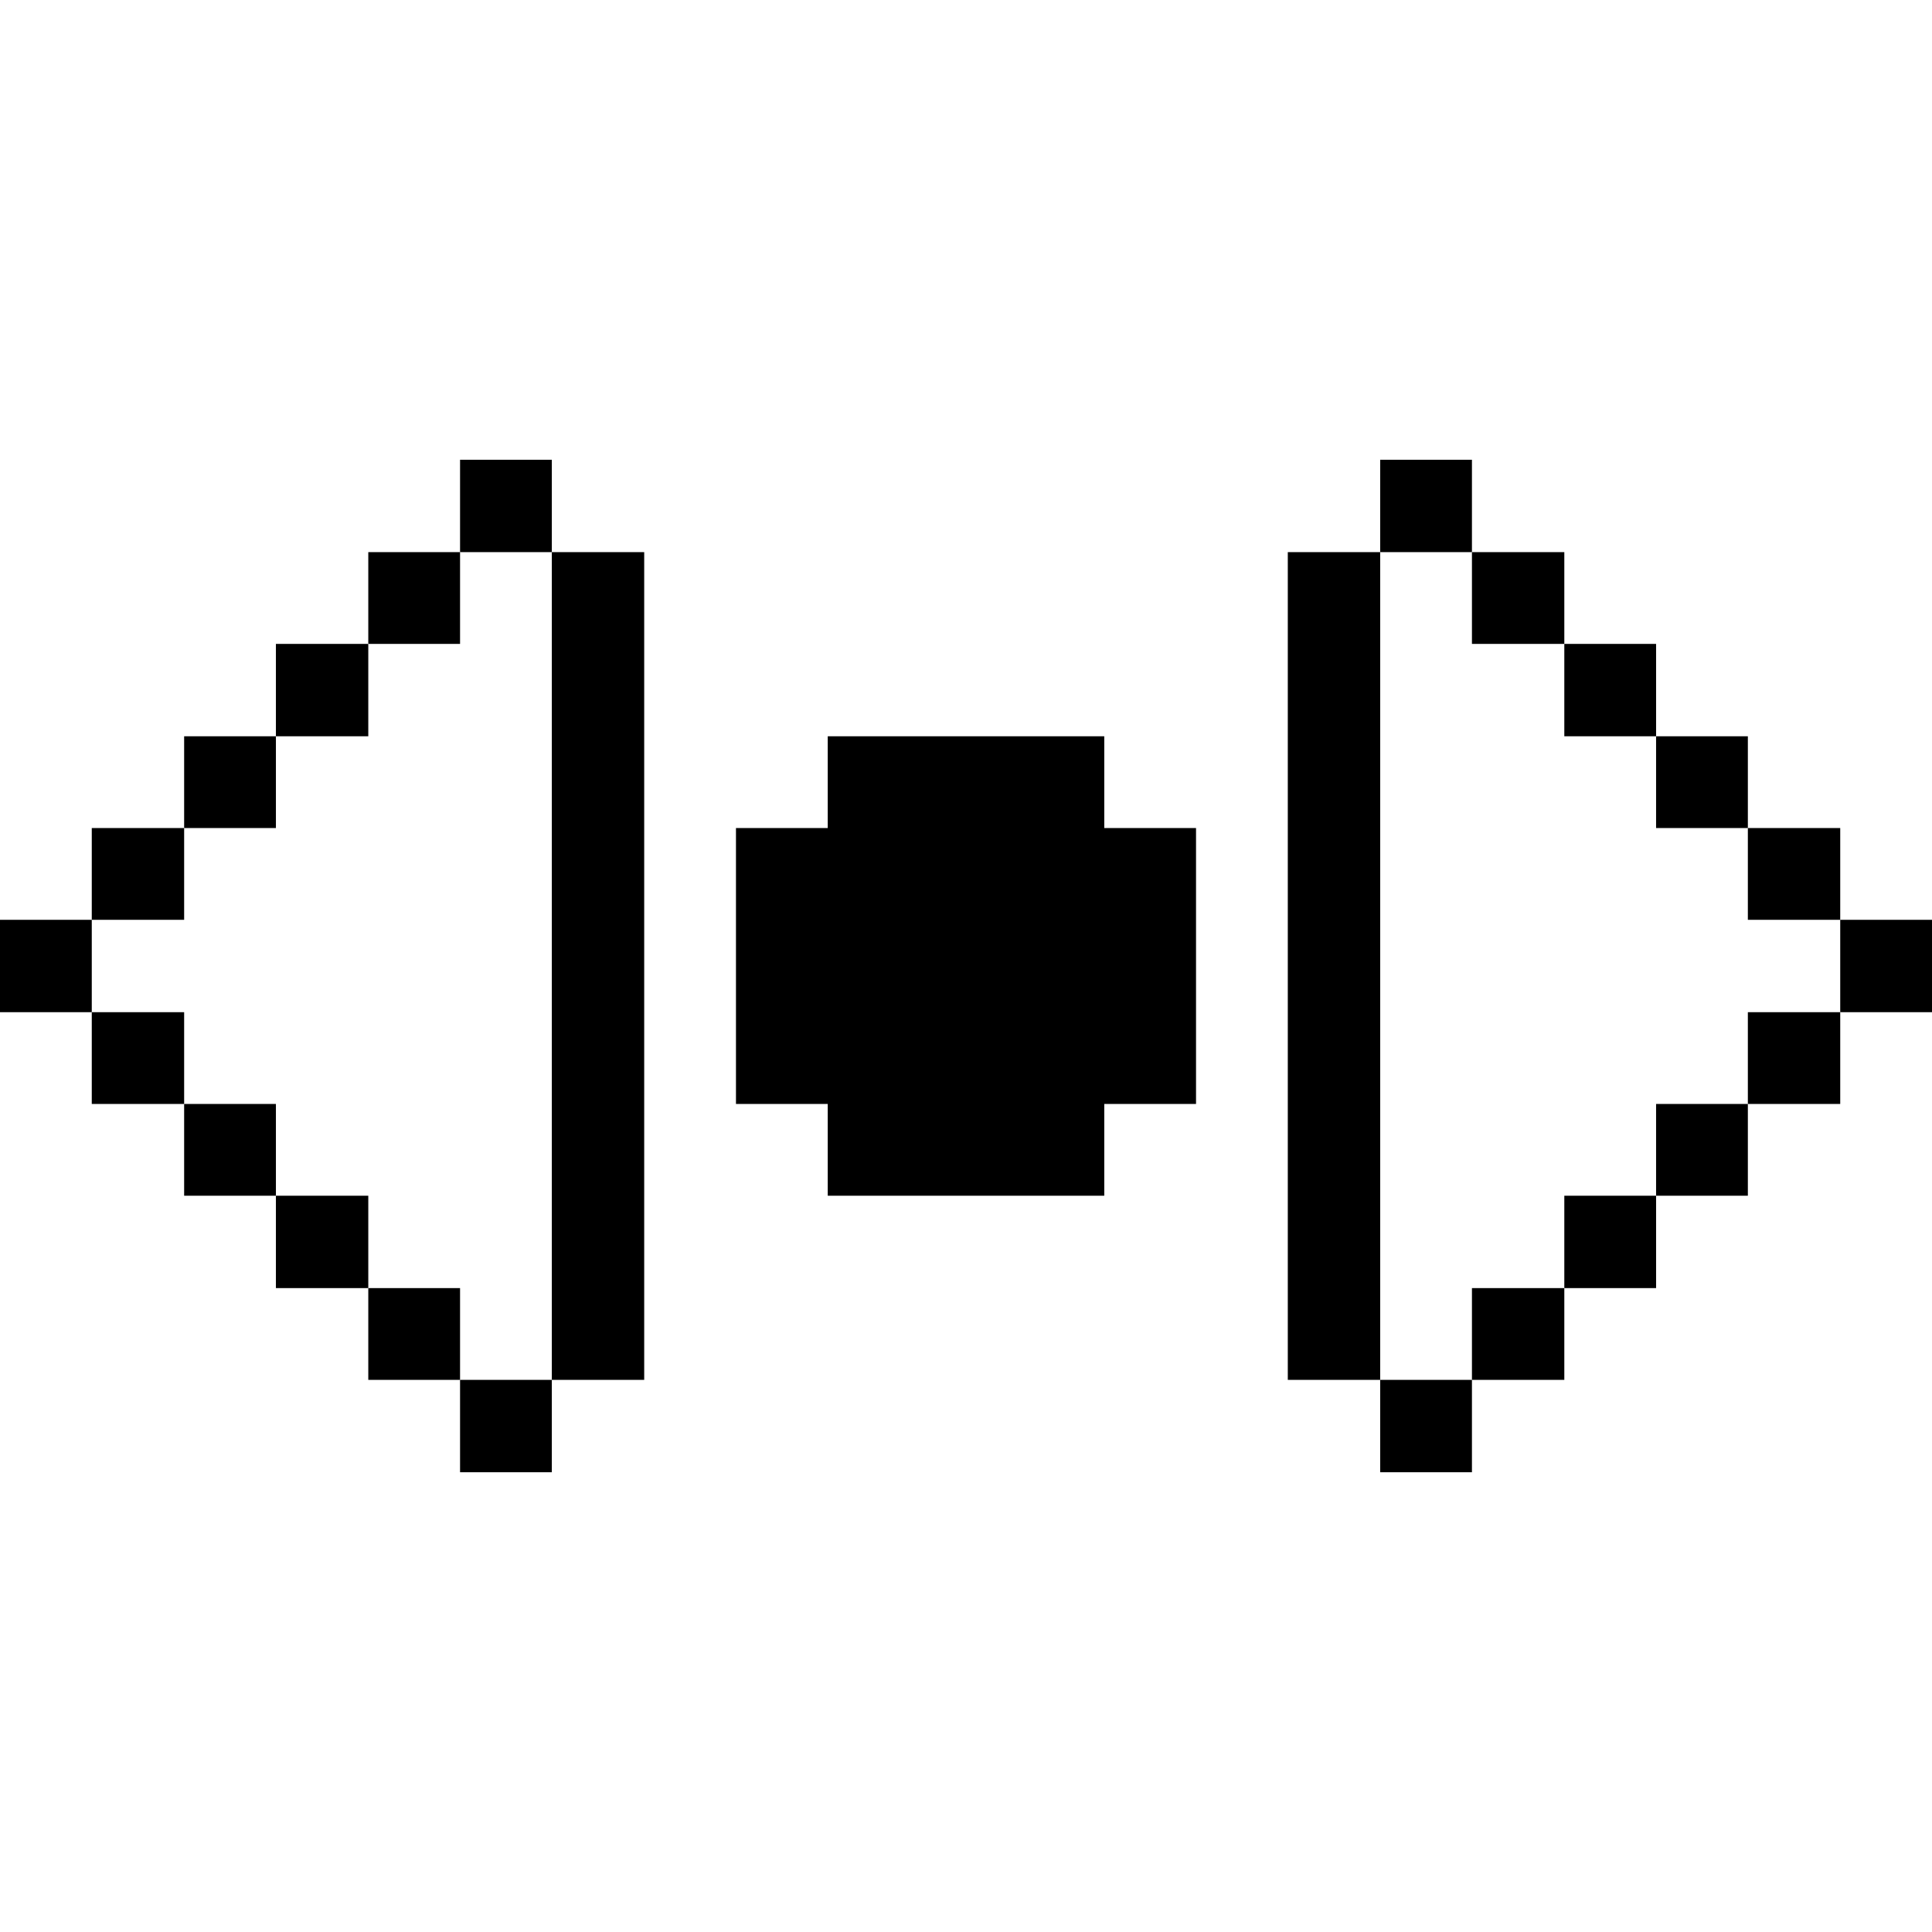 <svg xmlns="http://www.w3.org/2000/svg" viewBox="0 0 32 32" id="Interface-Essential-Scroll-Horizontal--Streamline-Pixel"><desc>Interface Essential Scroll Horizontal Streamline Icon: https://streamlinehq.com</desc><title>interface-essential-scroll-horizontal</title><g><path d="M7.62 22.855h1.52v1.53H7.62Z" fill="#000000" stroke-width="1"></path><path d="M22.86 22.855h1.52v1.53h-1.52Z" fill="#000000" stroke-width="1"></path><path d="M6.1 21.335h1.52v1.52H6.1Z" fill="#000000" stroke-width="1"></path><path d="M24.38 21.335h1.53v1.52h-1.53Z" fill="#000000" stroke-width="1"></path><path d="M4.57 19.805H6.1v1.53H4.57Z" fill="#000000" stroke-width="1"></path><path d="M21.33 9.145h1.53v13.71h-1.53Z" fill="#000000" stroke-width="1"></path><path d="M25.91 19.805h1.52v1.53h-1.52Z" fill="#000000" stroke-width="1"></path><path d="M3.05 18.285h1.52v1.52H3.05Z" fill="#000000" stroke-width="1"></path><path d="M27.43 18.285h1.52v1.52h-1.52Z" fill="#000000" stroke-width="1"></path><path d="M1.52 16.765h1.53v1.52H1.52Z" fill="#000000" stroke-width="1"></path><path d="m18.29 12.195 -4.58 0 0 1.52 -1.52 0 0 4.57 1.52 0 0 1.52 4.58 0 0 -1.52 1.52 0 0 -4.57 -1.52 0 0 -1.52z" fill="#000000" stroke-width="1"></path><path d="M28.95 16.765h1.53v1.52h-1.53Z" fill="#000000" stroke-width="1"></path><path d="M0 15.235h1.52v1.53H0Z" fill="#000000" stroke-width="1"></path><path d="M30.48 15.235H32v1.53h-1.52Z" fill="#000000" stroke-width="1"></path><path d="M1.52 13.715h1.53v1.52H1.52Z" fill="#000000" stroke-width="1"></path><path d="M28.95 13.715h1.53v1.52h-1.53Z" fill="#000000" stroke-width="1"></path><path d="M3.05 12.195h1.52v1.52H3.05Z" fill="#000000" stroke-width="1"></path><path d="M27.43 12.195h1.52v1.52h-1.52Z" fill="#000000" stroke-width="1"></path><path d="M4.57 10.665H6.1v1.53H4.57Z" fill="#000000" stroke-width="1"></path><path d="M9.14 9.145h1.53v13.71H9.14Z" fill="#000000" stroke-width="1"></path><path d="M25.91 10.665h1.52v1.53h-1.52Z" fill="#000000" stroke-width="1"></path><path d="M6.1 9.145h1.52v1.52H6.1Z" fill="#000000" stroke-width="1"></path><path d="M24.38 9.145h1.53v1.52h-1.53Z" fill="#000000" stroke-width="1"></path><path d="M7.62 7.615h1.52v1.53H7.62Z" fill="#000000" stroke-width="1"></path><path d="M22.86 7.615h1.52v1.53h-1.52Z" fill="#000000" stroke-width="1"></path></g></svg>